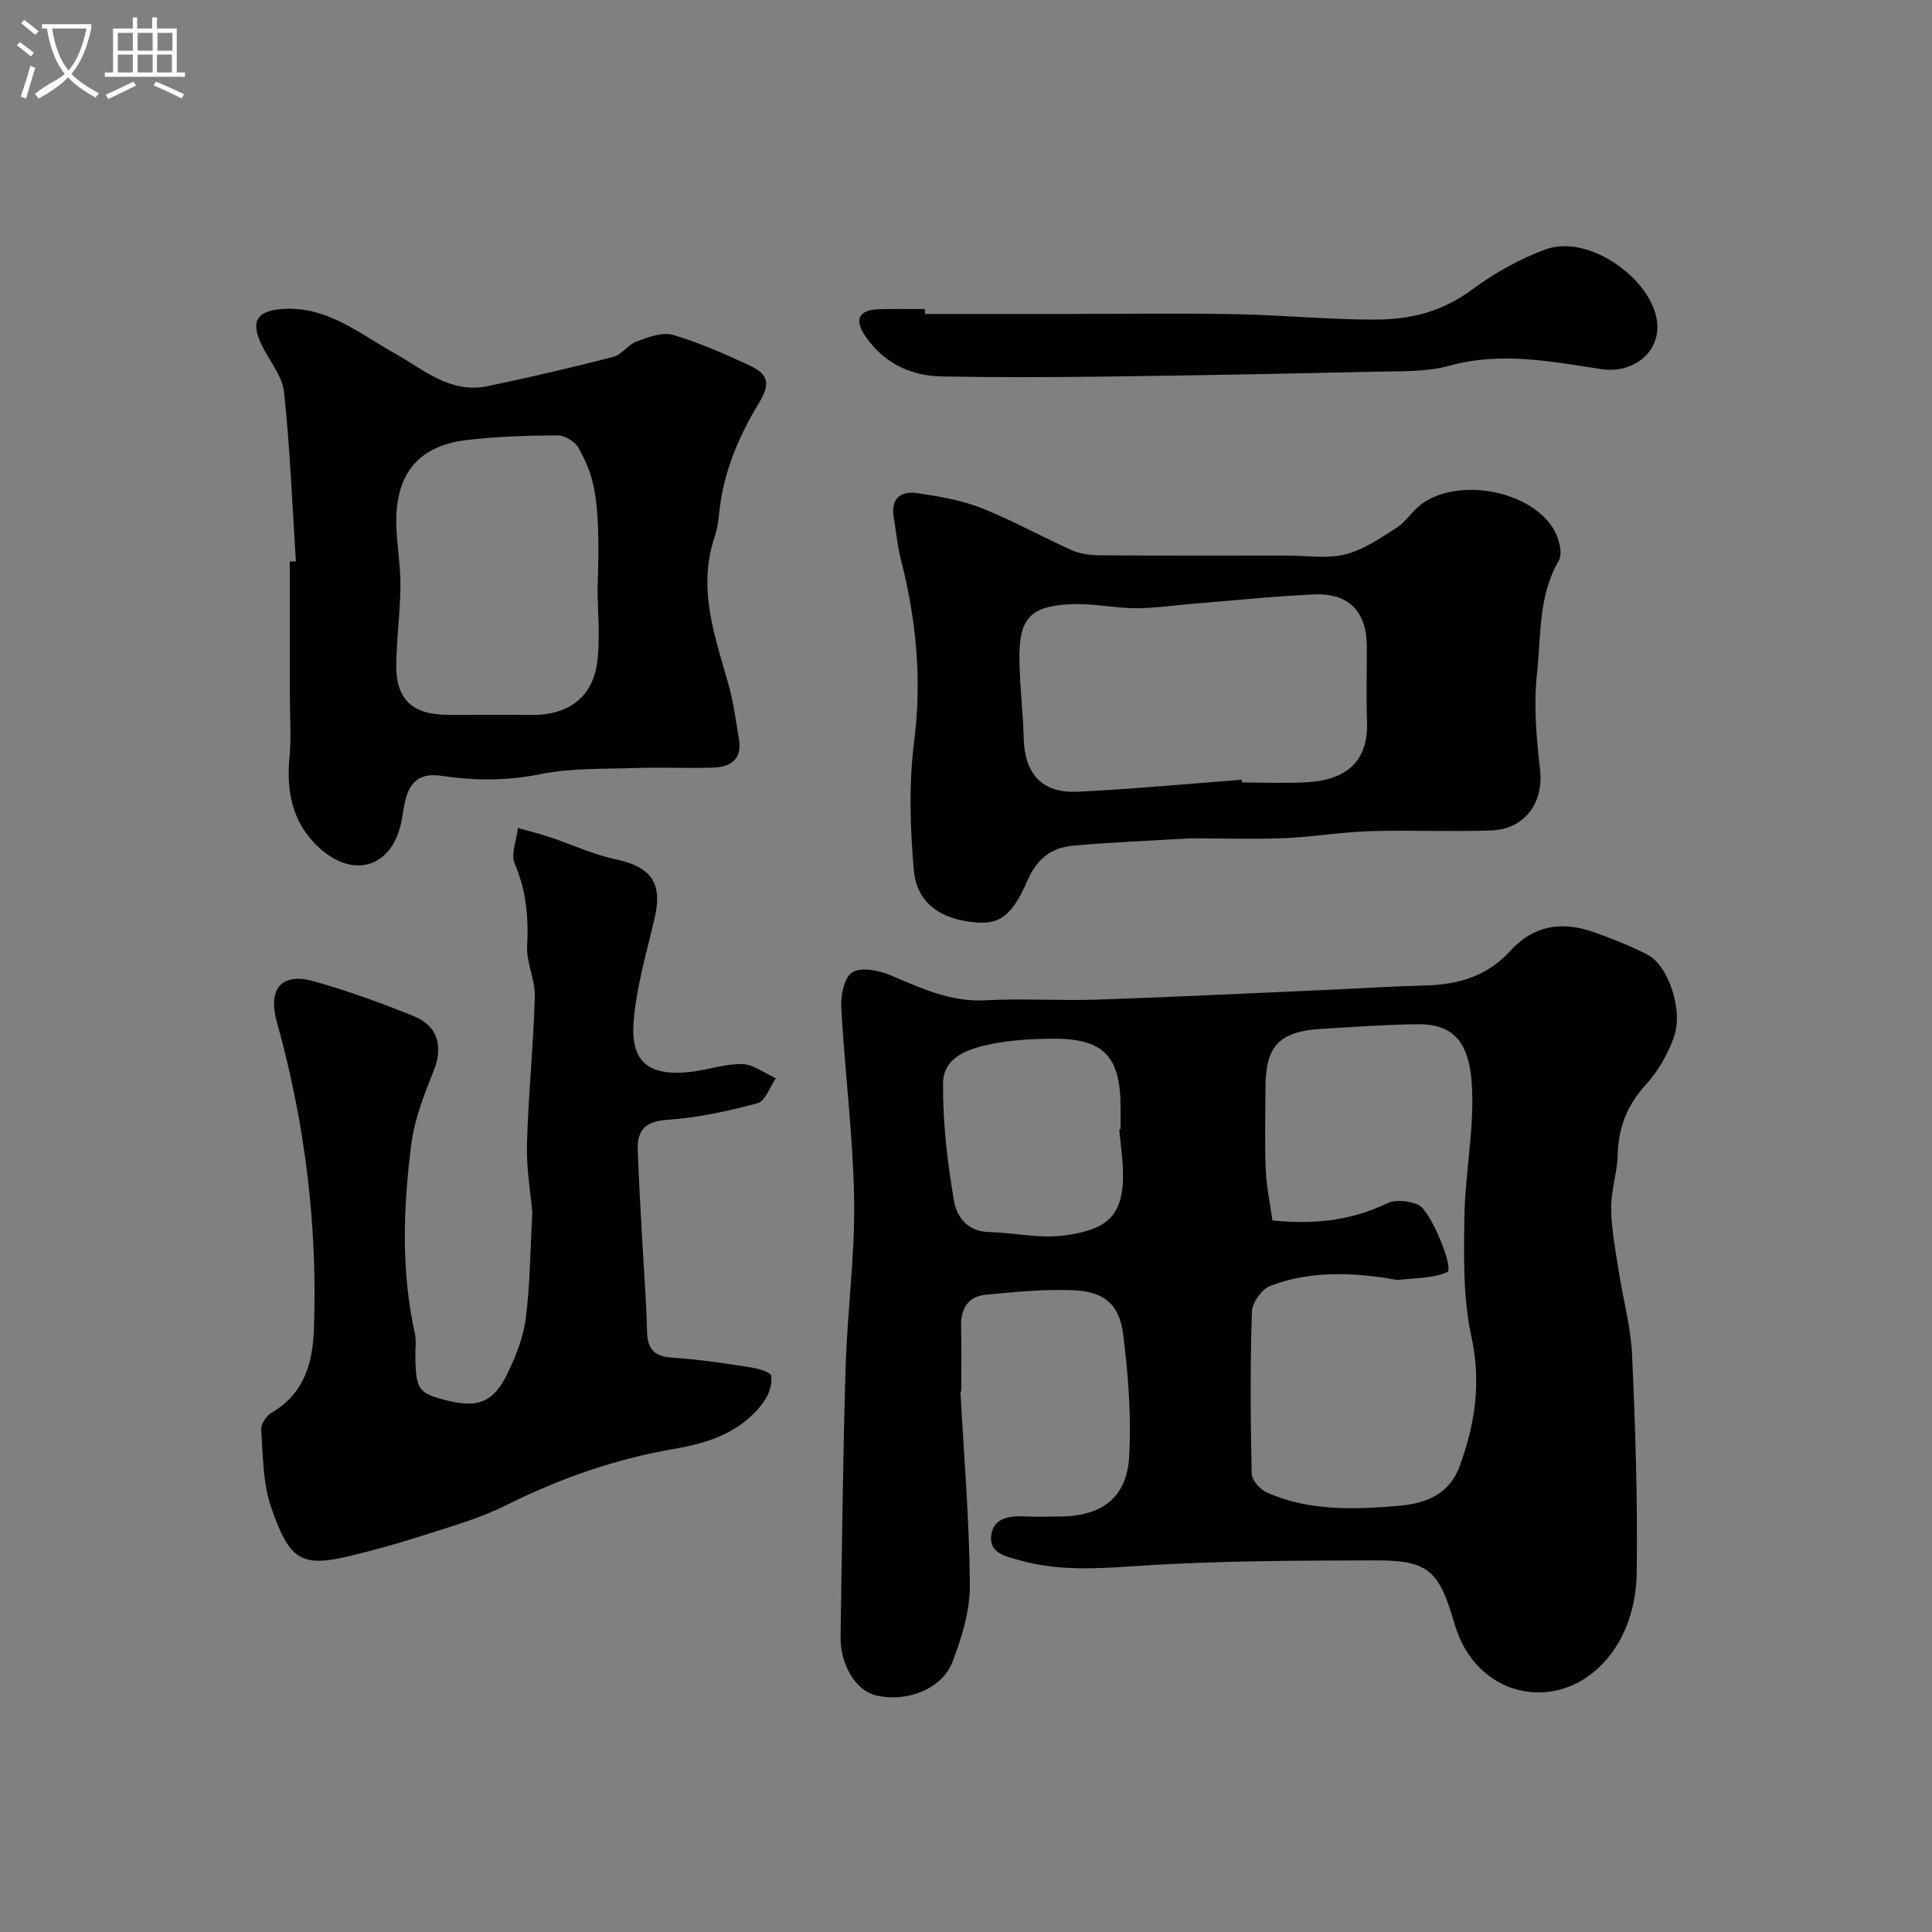 <svg enable-background="new 0 0 400 400" viewBox="0 0 400 400" xmlns="http://www.w3.org/2000/svg"><rect x="0" y="0" width="400" height="400" fill="#808080" stroke="none"/><path d="m6.4 11.7c-1-.8-1.9-1.6-2.9-2.3l.6-.7c.9.7 1.9 1.4 2.9 2.2zm-2.1 8.3c.7-2.1 1.4-4.2 2-6.4.2.1.6.3 1 .4-.7 2.3-1.3 4.4-1.9 6.4zm3-12.8c-1.1-.9-2.1-1.7-2.9-2.4l.6-.7c1 .8 2 1.5 3 2.4zm1.4-1.3v-.9h10.2v.9c-.9 4.2-2.3 7.3-4.1 9.4 1.3 1.4 3.2 2.7 5.7 4-.2.2-.4.5-.7.9-2.5-1.4-4.4-2.7-5.7-4.2-1.4 1.5-3.5 3-6.1 4.4 0 0 0 0-.1-.1-.3-.4-.5-.7-.7-.8 2.7-2.3 4.7-2.8 6.2-4.2-1.8-2.2-3-5.3-3.7-9.4zm9.2 0h-7.1c.6 3.8 1.7 6.7 3.4 8.7 1.7-2 2.9-4.8 3.7-8.7z" fill="#fbfcfa"/><path d="m31.6 3.6h.9v2.3h4.1v9.1h1.7v.9h-16.6v-.9h1.7v-9.1h4.1v-2.3h.9v2.3h3.1v-2.3zm-4 13.3.6.8c-1.9.9-3.8 1.9-5.8 2.8-.2-.3-.3-.6-.5-.9 2-.9 3.9-1.8 5.7-2.7zm-3.2-10.1v3.7h3.1v-3.7zm0 4.5v3.7h3.1v-3.7zm4.1-4.5v3.7h3.1v-3.7zm0 4.5v3.7h3.1v-3.7zm9.1 9.1c-2.1-1.1-4.1-2-5.8-2.7l.5-.8c2.2.9 4.1 1.8 5.8 2.6zm-1.9-13.6h-3.1v3.7h3.1zm-3.2 4.5v3.7h3.1v-3.7z" fill="#fbfcfa"/><g fill="#010100"><path d="m198.85 288.11c.72 13.35 1.86 26.69 1.95 40.05.03 5.35-1.67 10.95-3.65 16.02-2.22 5.68-9.76 8.39-15.97 6.78-4.04-1.05-7.25-6.35-7.15-12.18.29-18.6.49-37.19 1.05-55.78.34-11.54 1.95-23.07 1.76-34.58-.22-13.31-1.94-26.58-2.67-39.89-.13-2.48.65-6.25 2.32-7.24 1.88-1.12 5.49-.39 7.89.63 6.35 2.69 12.45 5.58 19.71 5.18 7.67-.42 15.38.12 23.07-.14 15.54-.52 31.06-1.29 46.59-1.97 7.13-.31 14.25-.77 21.38-.96 6.82-.18 12.85-1.94 17.6-7.2 4.74-5.25 10.66-6.14 17.09-3.89 3.83 1.34 7.64 2.86 11.25 4.7 4.26 2.16 7.47 11.37 5.54 16.94-1.23 3.55-3.24 7.12-5.77 9.88-3.88 4.25-5.77 8.85-5.9 14.54-.08 3.72-1.41 7.42-1.37 11.13.05 4.32.89 8.65 1.55 12.96.89 5.8 2.52 11.54 2.78 17.35.68 15.08 1.18 30.19.96 45.28-.12 7.97-3.03 15.9-9.4 20.85-9.8 7.61-24.18 3.7-28.25-10.2-3.29-11.23-5.35-13.34-16.51-13.31-16.43.05-32.89.06-49.27 1.16-8.28.55-16.33 1.1-24.35-1.19-2.81-.8-6.47-1.45-5.83-5.34.58-3.54 3.9-3.88 7.06-3.73 2.33.11 4.66.03 7 .02 8.81-.03 14.01-3.86 14.48-12.5.45-8.36-.2-16.87-1.25-25.21-.78-6.2-3.9-8.84-10.15-9.13-6.06-.28-12.18.34-18.24.91-3.67.35-5.27 2.82-5.17 6.55.12 4.5.03 9 .03 13.49-.06.02-.11.02-.16.02zm64.59-35.43c9.15.93 16.62-.11 23.83-3.58 1.7-.82 4.43-.46 6.3.3 2.63 1.07 7.54 13.35 6.05 13.99-2.98 1.28-6.55 1.2-9.88 1.58-.79.09-1.62-.2-2.43-.32-8.22-1.22-16.46-1.45-24.31 1.58-1.76.68-3.75 3.47-3.81 5.35-.36 11.17-.28 22.36-.04 33.54.03 1.34 1.72 3.24 3.1 3.86 8.73 3.92 18.1 3.55 27.25 2.79 5.18-.43 10.45-2.01 12.73-8.28 3.21-8.81 4.46-17.32 2.4-26.8-1.73-7.96-1.56-16.43-1.44-24.66.13-8.87 1.97-17.76 1.59-26.58-.41-9.61-3.69-13.47-11.33-13.39-6.59.07-13.19.57-19.77.95-8.82.51-11.67 3.52-11.68 12.2-.01 5.66-.17 11.33.06 16.99.15 3.52.91 7.02 1.38 10.48zm-31.7-18.91c.09-.01.17-.01.26-.02 0-1.5 0-2.99 0-4.49 0-10.72-3.59-14.36-14.44-14.21-4.09.05-8.25.28-12.24 1.09-4.65.94-10.05 2.59-10.08 8.21-.05 8.13.91 16.35 2.29 24.38.52 3.03 2.73 6.24 7.06 6.34 5.24.12 10.58 1.4 15.69.73 8.38-1.11 11.86-3.7 12.21-11.26.16-3.57-.48-7.18-.75-10.77z"/><path d="m110.21 251.01c-.33-3.89-1.25-8.99-1.11-14.06.28-10.2 1.34-20.38 1.63-30.58.1-3.5-1.77-7.08-1.59-10.56.32-5.92-.21-11.43-2.56-16.98-.85-2.01.37-4.91.65-7.4 2.19.62 4.41 1.16 6.57 1.88 4.57 1.52 9 3.62 13.67 4.6 7.31 1.53 9.75 4.9 8.08 12.11-1.65 7.12-3.79 14.24-4.36 21.46-.65 8.36 3.05 11.29 11.38 10.49 3.72-.36 7.4-1.73 11.08-1.66 2.34.04 4.65 1.89 6.98 2.93-1.24 1.79-2.17 4.73-3.78 5.17-6.1 1.64-12.39 3.01-18.67 3.43-4.62.31-6.3 2.18-6.15 6.31.23 6.45.63 12.9.98 19.35.32 5.99.82 11.99.94 17.98.07 3.67 1.33 5.37 5.2 5.61 5.38.33 10.73 1.15 16.07 1.97 1.62.25 4.33.98 4.45 1.8.25 1.7-.48 3.91-1.55 5.37-4.54 6.27-11.35 8.52-18.6 9.76-12.25 2.09-23.77 6.17-34.9 11.73-5.44 2.72-11.44 4.36-17.27 6.25-4.79 1.55-9.66 2.9-14.55 4.09-10.38 2.52-12.82 1.16-16.67-10.02-1.72-4.99-1.67-10.64-2.06-16.01-.08-1.16 1.09-2.93 2.18-3.56 6.81-3.98 8.52-10.36 8.76-17.56.73-21.51-1.91-42.6-7.69-63.34-1.93-6.93 1.03-10.27 7.65-8.41 7.02 1.97 13.93 4.48 20.69 7.22 5.08 2.06 6.1 6.36 4.16 11.24-1.96 4.91-3.98 9.99-4.65 15.17-1.69 13.11-2.16 26.3.74 39.38.28 1.27.09 2.66.09 3.99.02 7.56.54 8.32 6.69 9.83 6.28 1.53 9.49.33 12.32-5.51 1.75-3.61 3.33-7.53 3.84-11.46.89-6.86.91-13.84 1.36-22.01z"/><path d="m61.26 116.23c-.75-11.69-1.21-23.4-2.45-35.04-.35-3.32-2.97-6.4-4.55-9.59-2.53-5.1-1.11-7.33 4.48-7.64 9.07-.51 15.62 5.08 22.82 9.1 6.08 3.4 11.63 8.51 19.39 6.89 8.72-1.81 17.4-3.84 26.02-6.06 1.76-.45 3.06-2.54 4.83-3.19 2.39-.87 5.29-2 7.49-1.37 5.43 1.57 10.66 3.92 15.81 6.29 4.28 1.97 4.32 4.04 1.96 7.94-4.05 6.7-7.13 13.87-8.06 21.78-.23 1.94-.4 3.94-1.02 5.77-3.61 10.6-.04 20.46 2.81 30.45 1.07 3.74 1.56 7.65 2.21 11.49.7 4.16-1.76 5.77-5.37 5.88-5.35.16-10.72-.1-16.07.08-6.62.22-13.37-.01-19.8 1.29-6.89 1.4-13.61 1.33-20.36.33-4-.59-6.2.81-7.29 4.37-.57 1.86-.7 3.85-1.15 5.75-2.1 8.89-9.87 11.16-16.84 4.8-5.49-5.01-6.87-11.42-6.19-18.64.41-4.4.07-8.91.07-13.39 0-9.09 0-18.19 0-27.28.42 0 .84-.01 1.26-.01zm62.46 5.5c.73-19.66-.97-23.44-3.89-28.92-.71-1.33-2.85-2.67-4.34-2.67-6.26.02-12.55.23-18.76.95-10.02 1.16-14.82 6.91-14.69 17.23.05 4.26.9 8.52.87 12.78-.03 5.43-.77 10.85-.87 16.28-.14 7.39 3.25 10.61 10.76 10.62 5.86.01 11.71-.04 17.57.01 6.95.06 12.13-3.46 13.19-10.35.8-5.2.16-10.61.16-15.93z"/><path d="m246.5 173.57c-8.14.48-16.25.79-24.31 1.51-4.46.4-7.48 2.67-9.47 7.23-3.13 7.16-5.63 9.04-10.51 8.68-7.42-.55-12.41-3.99-13.01-10.85-.77-8.78-1.06-17.8.05-26.51 1.64-12.84.48-25.2-2.68-37.58-.76-2.99-1.08-6.09-1.55-9.15-.6-3.84 1.65-5.29 4.9-4.8 4.47.67 9.05 1.43 13.23 3.07 6.37 2.51 12.39 5.89 18.65 8.7 1.72.77 3.79 1.08 5.7 1.1 13 .09 25.99.05 38.99.05 4.02 0 8.22.71 12-.23 3.79-.95 7.29-3.37 10.67-5.53 1.92-1.22 3.2-3.42 5.04-4.81 7.37-5.56 21.99-3.16 27.21 4.69 1.24 1.86 2.24 5.34 1.33 6.9-4.3 7.37-3.66 15.6-4.52 23.44-.72 6.53-.12 13.29.63 19.87.78 6.77-3.07 12.34-10.18 12.59-8.35.3-16.73-.11-25.09.15-5.9.18-11.78 1.2-17.68 1.44-6.48.24-12.96.04-19.4.04zm10.63-12.13c.01.19.03.37.04.56 4.5 0 9.01.22 13.49-.05 6.53-.4 12.72-3.01 12.37-12.59-.19-5.16-.03-10.33-.04-15.5-.01-7.21-3.72-11.12-10.96-10.79-8.39.38-16.77 1.27-25.15 1.94-3.93.32-7.85.93-11.78.91-4.44-.02-8.89-1.02-13.3-.83-7.9.34-10.7 2.53-10.74 10.49-.03 5.76.75 11.53.89 17.3.18 7.32 3.79 11.39 11.11 11.04 11.38-.55 22.72-1.63 34.07-2.48z"/><path d="m191.48 65h29.8c11.69 0 23.39-.19 35.08.06 9.43.2 18.82 1.12 28.28 1.11 7.55-.01 13.97-1.68 20.1-6.19 4.66-3.43 9.91-6.41 15.34-8.37 9.79-3.52 24.59 8.19 22.94 17.6-.89 5.11-6.13 8.01-11.28 7.24-10.46-1.57-20.89-3.71-31.61-.74-4.83 1.34-10.14 1.12-15.24 1.24-18.76.43-37.53.78-56.29 1.02-11.2.14-22.4.18-33.6-.03-6.49-.12-12.01-2.76-15.78-8.26-2.45-3.57-1.44-5.53 2.77-5.66 3.16-.1 6.33-.02 9.5-.02 0 .33-.01.67-.01 1z"/></g></svg>